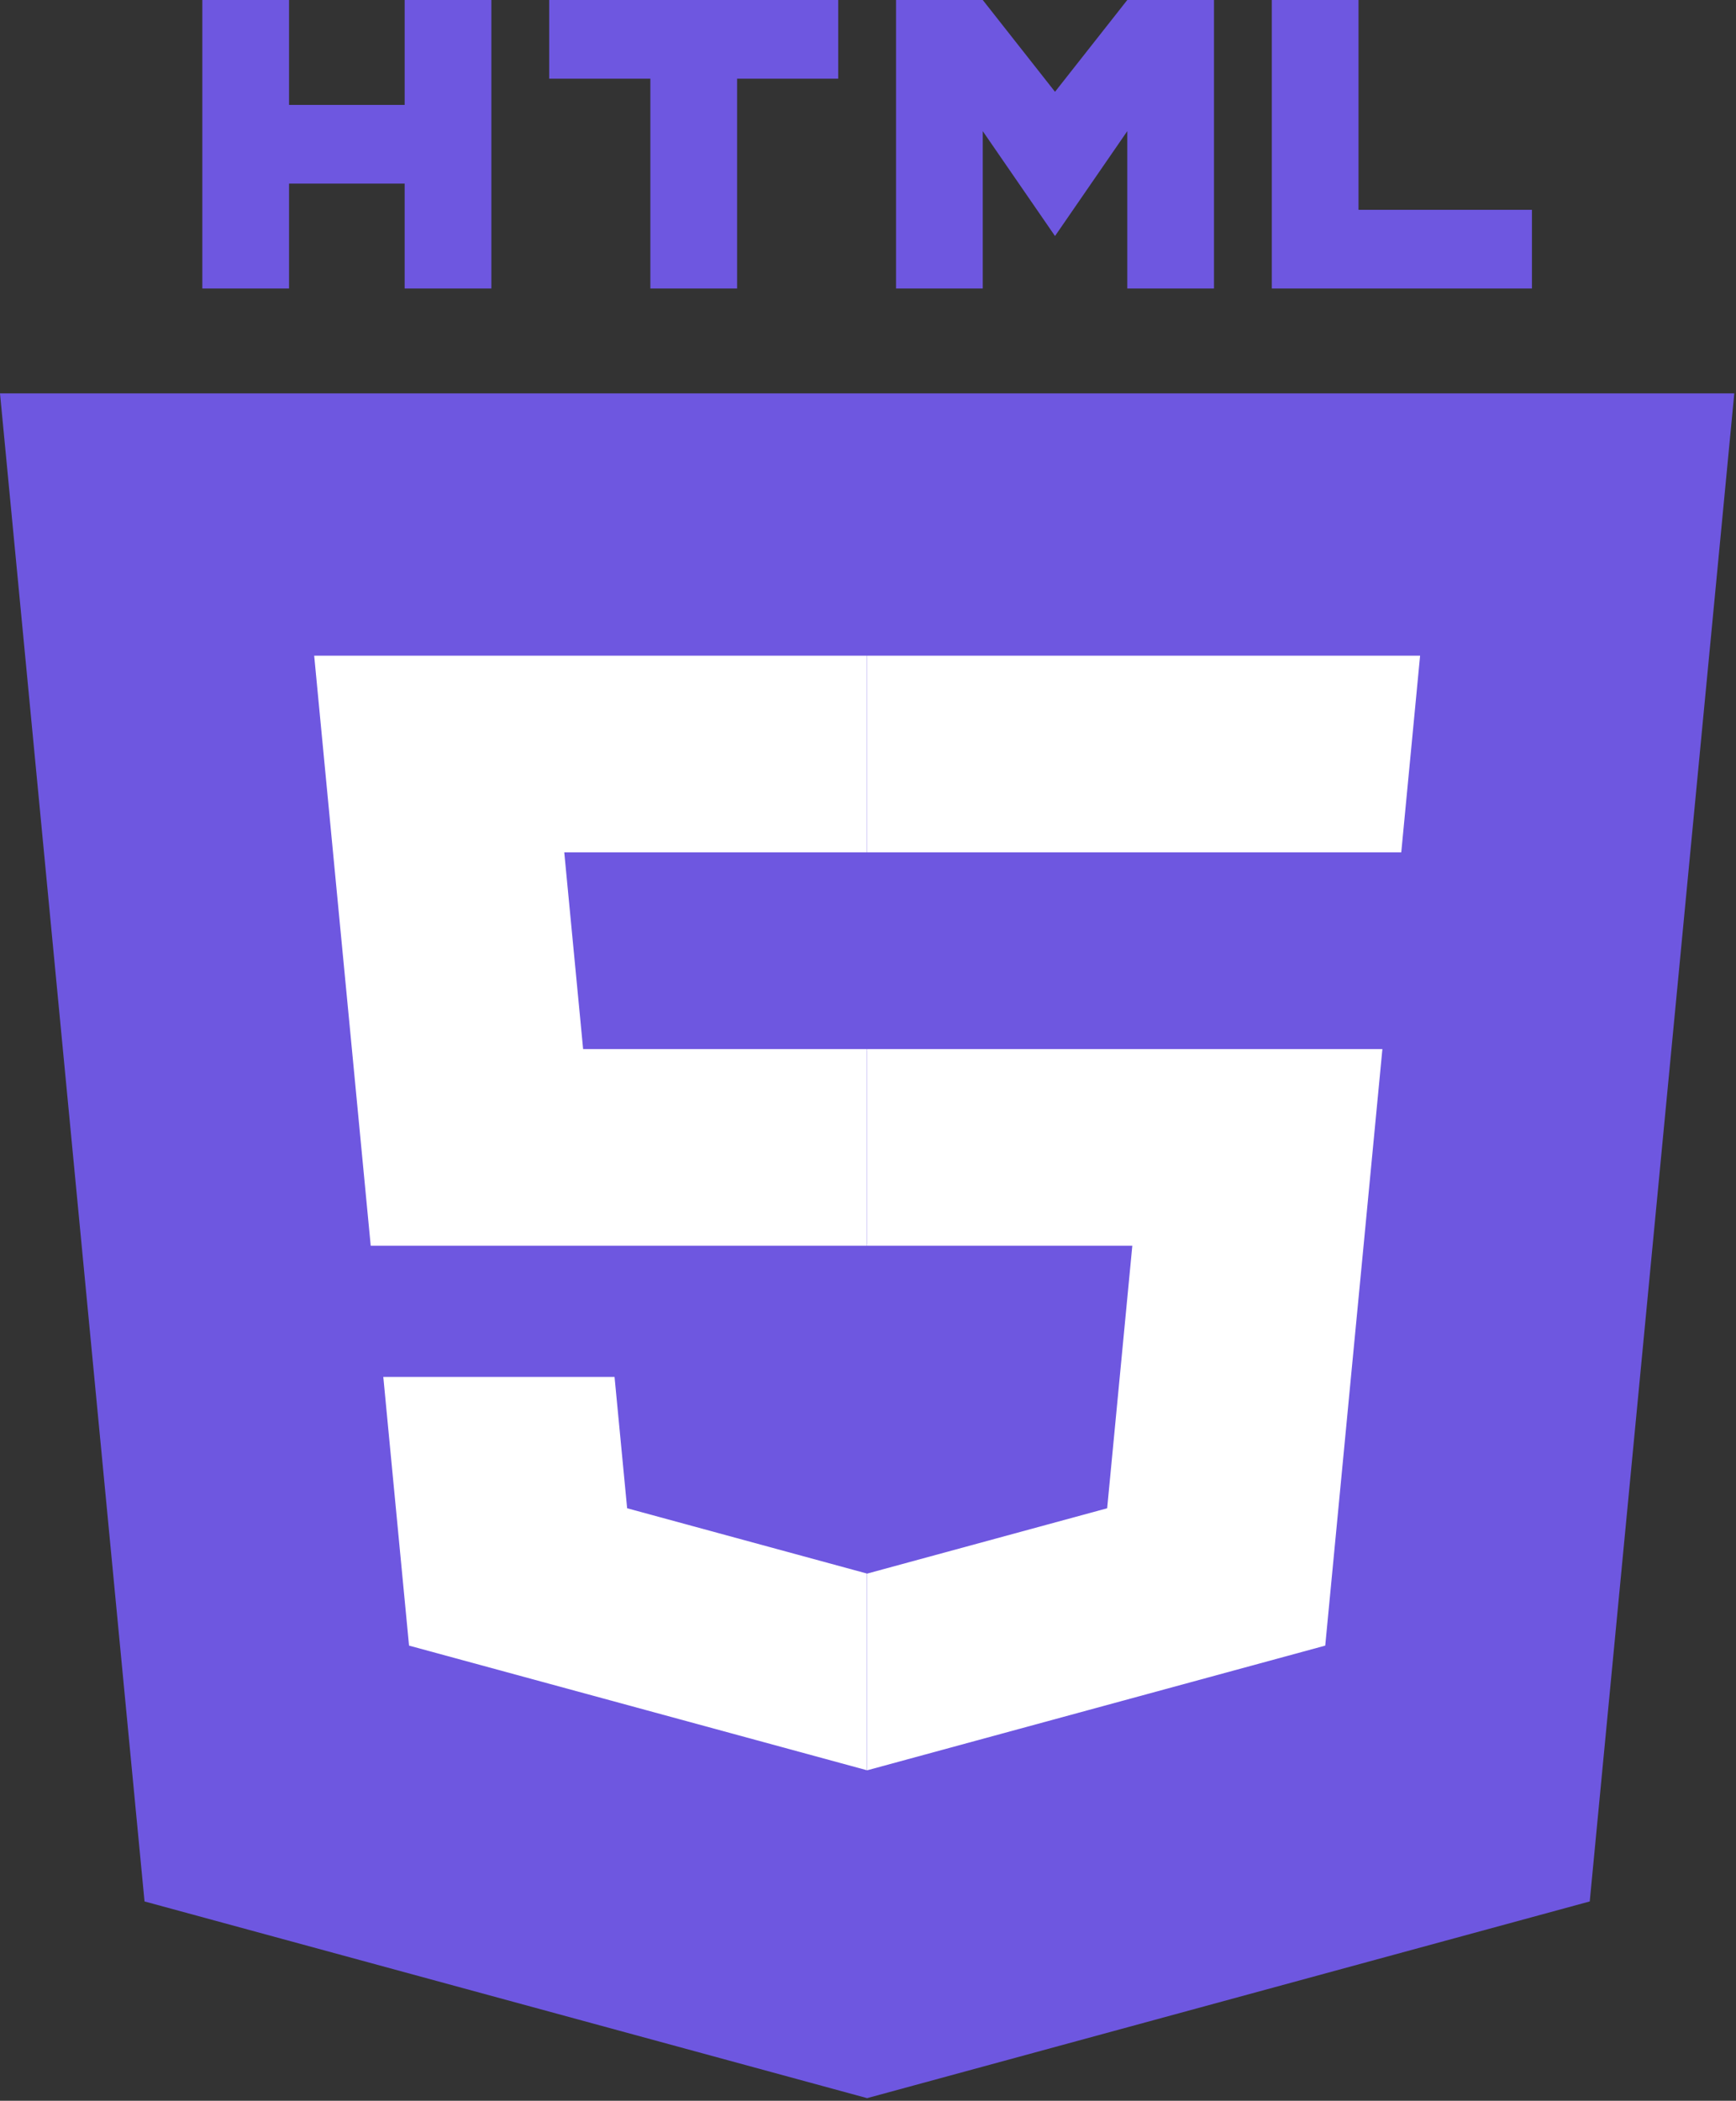 <svg xmlns="http://www.w3.org/2000/svg" width="654" height="791" stroke="none" stroke-linecap="round" stroke-linejoin="round" fill="#6e57e0" fill-rule="evenodd"><rect width="100%" height="100%" fill="#333333" stroke="none"/><path d="M653.353 148.125H0l54.448 567.814 272.226 74.063 272.226-74.063 54.452-567.814M76.224 0v108.627h32.667v-39.503h43.553v39.503h32.667V0h-32.667v39.499h-43.553V0z"/><path d="M337.565 0v108.627h32.667v-59.25l27.221 39.498 27.227-39.498v59.25h32.671V0h-32.671l-27.227 34.564L370.232 0zm141.559 0v108.627h98.001V79.002h-65.334V0z"/><path d="M243.553 643.943l-89.457-24.332-7.292-76.051-2.403-25.123h87.115l4.745 49.461 90.41 24.603v74.061zm83.123-323.005H212.576l7.104 74.061H326.676v74.064h-99.896-87.119l-7.095-74.064-7.109-74.061-7.095-74.064h87.115H326.676z" fill="#fff"/><path d="M563.399 518.436l4.731-49.372 7.104-74.063 7.1-74.062 7.104-74.062 4.731-49.377H326.676v543.123l165.284-44.964 55.901-15.211 7.292-76.042 7.292-76.053zM206.895 0v29.625h38.117v79.002h32.667V29.625h38.103V0z"/><path d="M326.676 320.939h114.1 87.12l7.095-74.064h-87.119-121.195zm99.896 148.125h-99.896V395h106.996 87.115l-7.095 74.064-4.745 49.376-2.403 25.127-7.292 76.048-89.444 24.332-83.132 22.618v-74.063l90.423-24.6 4.742-49.462z" fill="#fff"/></svg>